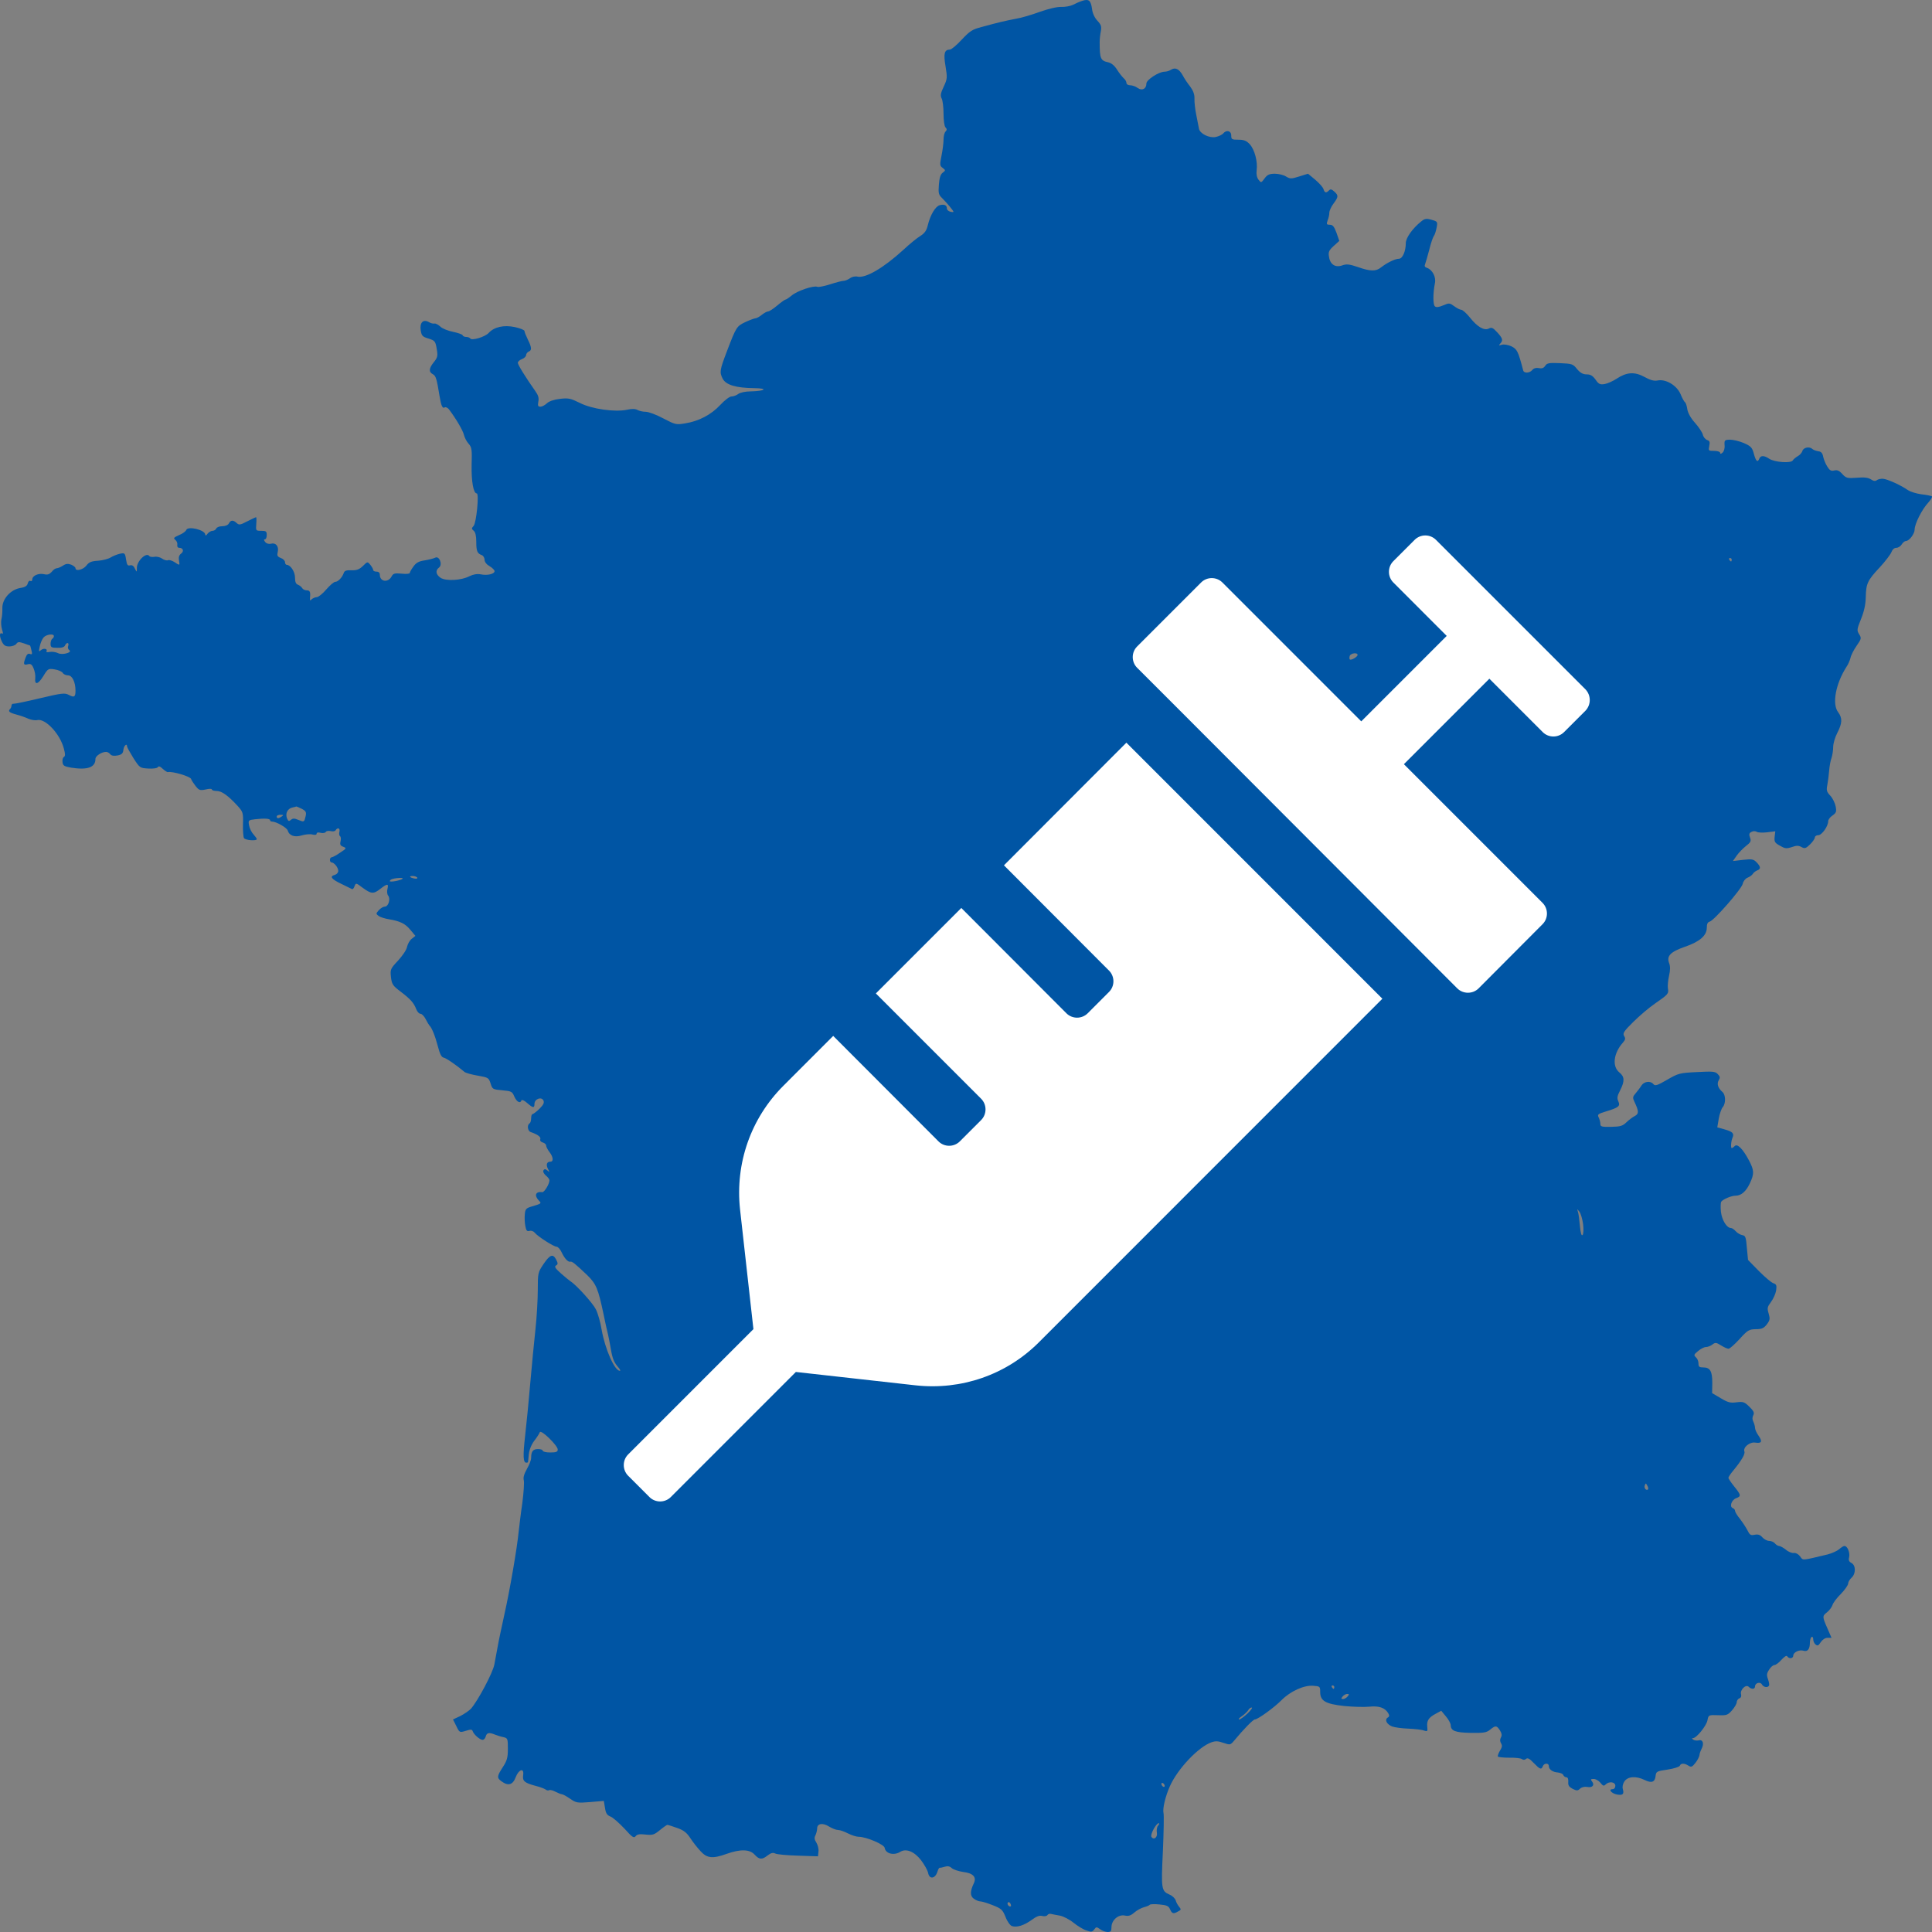 <?xml version="1.0" encoding="UTF-8" standalone="no"?>
<!DOCTYPE svg PUBLIC "-//W3C//DTD SVG 1.1//EN" "http://www.w3.org/Graphics/SVG/1.1/DTD/svg11.dtd">
<svg version="1.1" xmlns="http://www.w3.org/2000/svg" xmlns:xlink="http://www.w3.org/1999/xlink" preserveAspectRatio="xMidYMid meet" viewBox="0 0 640 640" width="640" height="640"><rect x="0" y="0" width="640" height="640" fill="#808080" stroke="none"/><defs><path d="M355.41 1.61C354.59 2.01 352.83 2.34 351.56 2.29C350.13 2.23 347.37 2.91 344.45 3.92C341.86 4.88 338.28 5.95 336.47 6.23C332.94 6.91 330.74 7.41 325.23 8.93C322.09 9.72 321.26 10.29 318.56 13.16C316.91 14.96 315.15 16.43 314.65 16.43C312.83 16.43 312.5 17.78 313.22 21.95C313.83 25.72 313.83 26.11 312.61 28.71C311.57 30.9 311.46 31.69 311.95 32.65C312.28 33.27 312.56 35.58 312.56 37.66C312.56 39.92 312.83 41.83 313.22 42.22C313.72 42.73 313.72 43.07 313.22 43.58C312.83 43.97 312.56 45.15 312.56 46.22C312.56 47.29 312.28 49.66 311.9 51.52C311.29 54.62 311.29 54.9 312.28 55.63C313.27 56.42 313.27 56.42 312.28 57.21C311.57 57.72 311.18 58.9 311.02 61.15C310.8 63.97 310.91 64.48 312.06 65.6C313.6 67.12 315.86 69.83 315.86 70.16C315.86 70.28 315.37 70.28 314.76 70.11C314.16 69.94 313.66 69.49 313.66 69.04C313.66 67.97 312.83 67.57 311.29 67.97C309.86 68.36 308.15 71.23 307.33 74.67C306.94 76.36 306.28 77.26 304.96 78.11C303.91 78.73 301.32 80.81 299.23 82.78C292.62 88.81 286.72 92.25 284.02 91.63C283.31 91.46 282.21 91.68 281.55 92.19C280.88 92.64 279.95 93.03 279.45 93.03C278.96 93.03 276.97 93.54 275.05 94.16C273.12 94.78 271.19 95.18 270.75 95.01C269.54 94.5 264.03 96.36 262.27 97.88C261.38 98.61 260.5 99.23 260.23 99.23C260.01 99.23 258.74 100.13 257.47 101.2C256.21 102.27 254.83 103.17 254.44 103.17C254.06 103.17 253.12 103.68 252.35 104.3C251.58 104.92 250.64 105.43 250.31 105.43C249.93 105.43 248.44 105.99 246.95 106.67C244.03 108.07 243.92 108.19 240.78 116.41C238.41 122.66 238.3 123.28 239.41 125.48C240.51 127.51 243.76 128.52 249.93 128.58C254.61 128.64 253.51 129.54 248.66 129.65C246.95 129.65 245.19 130.04 244.58 130.49C243.98 130.94 242.99 131.34 242.32 131.34C241.66 131.34 240.12 132.52 238.58 134.16C235.6 137.37 231.53 139.51 227.01 140.24C223.98 140.75 223.71 140.69 219.74 138.61C217.43 137.37 214.84 136.41 213.9 136.41C212.96 136.41 211.75 136.13 211.15 135.79C210.43 135.39 209.22 135.39 207.73 135.73C203.71 136.58 196.05 135.51 192.09 133.48C189 131.96 188.29 131.79 185.48 132.13C183.49 132.35 181.9 132.92 181.18 133.59C180.52 134.21 179.58 134.72 179.03 134.72C178.21 134.72 178.1 134.38 178.32 133.09C178.59 131.85 178.32 130.94 177.32 129.54C174.29 125.26 171.54 120.86 171.54 120.19C171.54 119.79 172.15 119.23 172.92 118.95C173.69 118.66 174.29 118.05 174.29 117.59C174.29 117.2 174.68 116.69 175.12 116.47C176.22 116.07 176.17 115.12 174.85 112.47C174.24 111.23 173.74 109.99 173.74 109.65C173.74 109.31 172.31 108.75 170.6 108.36C166.91 107.57 163.72 108.3 161.9 110.27C160.69 111.62 156.28 112.92 155.79 112.13C155.62 111.85 155.02 111.62 154.46 111.62C153.91 111.62 153.36 111.4 153.25 111.06C153.2 110.78 151.71 110.27 150.11 109.93C148.46 109.6 146.53 108.86 145.87 108.19C145.21 107.57 144.33 107.12 143.94 107.17C143.5 107.29 142.62 107.06 142.02 106.67C140.14 105.65 138.99 106.89 139.37 109.43C139.65 111.23 139.98 111.57 141.9 112.13C144.16 112.86 144.27 112.98 144.77 116.19C145.04 117.88 144.88 118.55 143.72 119.96C142.07 121.99 141.96 123.23 143.39 123.96C144.38 124.52 144.66 125.37 145.6 131.17C146.15 134.49 146.59 135.45 147.36 134.94C147.69 134.78 148.29 135.06 148.74 135.62C151.1 138.77 153.36 142.61 153.69 144.07C153.91 144.97 154.57 146.27 155.24 147C156.28 148.18 156.39 148.91 156.23 153.98C156.12 159.5 156.83 163.45 157.93 163.45C158.76 163.45 157.82 173.14 156.89 174.21C156.17 174.99 156.17 175.22 156.94 175.84C157.49 176.29 157.77 177.53 157.77 179.44C157.77 182.6 158.1 183.33 159.59 183.89C160.08 184.06 160.52 184.8 160.52 185.42C160.52 186.15 161.18 186.99 162.18 187.56C163.06 188.06 163.83 188.85 163.83 189.19C163.83 190.15 161.46 190.71 159.26 190.26C158.04 190.03 156.78 190.26 155.51 190.88C152.81 192.29 147.69 192.57 145.93 191.39C144.38 190.32 144.16 188.96 145.43 188.01C146.7 187.05 145.54 184.01 144.16 184.74C143.61 185.02 142.02 185.42 140.64 185.64C138.71 185.92 137.83 186.43 136.95 187.67C136.29 188.57 135.74 189.53 135.74 189.81C135.74 190.09 134.52 190.2 133.04 190.03C130.72 189.81 130.23 189.98 129.73 190.94C128.57 193.13 125.82 192.74 125.82 190.37C125.82 189.75 125.43 189.36 124.72 189.36C124.11 189.36 123.62 189.13 123.62 188.8C123.62 188.51 123.18 187.73 122.68 187.11C121.74 185.98 121.74 185.98 120.2 187.5C119.04 188.63 118.16 188.96 116.46 188.91C114.75 188.85 114.14 189.02 113.87 189.81C113.37 191.27 111.99 192.74 111.06 192.74C110.62 192.74 109.29 193.87 108.08 195.27C106.87 196.68 105.49 197.81 104.94 197.81C104.45 197.81 103.68 198.15 103.29 198.48C102.74 199.1 102.63 198.99 102.68 198.09C102.9 196.06 102.68 195.56 101.58 195.56C101.03 195.56 100.32 195.22 100.1 194.82C99.87 194.37 99.21 193.92 98.72 193.7C98 193.47 97.73 192.74 97.73 191.33C97.73 189.42 96.24 187.11 94.97 187.11C94.7 187.11 94.42 186.71 94.42 186.26C94.42 185.75 93.82 185.13 93.04 184.85C91.89 184.4 91.72 184.06 92 182.88C92.44 181.02 91.39 179.67 89.79 180.12C89.02 180.29 88.25 180.06 87.87 179.56C87.37 178.94 87.32 178.66 87.76 178.66C88.09 178.66 88.36 178.04 88.36 177.25C88.36 176.01 88.14 175.84 86.54 175.84C84.73 175.84 84.73 175.78 84.89 173.59C85 172.35 84.95 171.33 84.84 171.33C84.67 171.33 83.4 171.95 81.92 172.69C79.6 173.92 79.16 173.98 78.39 173.25C77.24 172.18 76.41 172.23 75.8 173.42C75.47 173.98 74.59 174.32 73.6 174.32C72.66 174.32 71.78 174.66 71.62 175.11C71.45 175.5 70.9 175.84 70.4 175.84C69.91 175.84 69.14 176.29 68.75 176.8C68.31 177.47 68.04 177.53 67.98 177.08C67.98 175.56 62.25 174.15 61.7 175.56C61.54 176.01 60.49 176.8 59.33 177.25C57.57 178.04 57.35 178.26 58.07 178.83C58.56 179.22 58.84 179.95 58.73 180.46C58.62 181.08 58.89 181.47 59.39 181.47C60.65 181.47 61.04 182.6 59.99 183.39C59.33 183.89 59.11 184.57 59.28 185.58C59.61 187.39 59.55 187.39 57.79 186.2C57.02 185.7 56.08 185.42 55.64 185.58C55.26 185.75 54.32 185.53 53.66 185.02C53 184.57 51.9 184.29 51.12 184.46C50.41 184.57 49.64 184.46 49.47 184.23C48.59 182.77 45.4 185.7 45.34 188.06C45.34 189.64 45.34 189.64 44.68 188.35C44.29 187.44 43.74 187.11 43.08 187.27C42.26 187.5 42.04 187.11 41.76 185.36C41.43 183.16 41.32 183.11 39.67 183.44C38.73 183.67 37.35 184.23 36.64 184.68C35.92 185.13 34.05 185.64 32.51 185.75C30.3 185.87 29.48 186.2 28.59 187.39C27.49 188.74 25.01 189.36 25.01 188.23C25.01 187.89 24.35 187.39 23.58 187.05C22.48 186.66 21.82 186.71 20.83 187.39C20.11 187.84 19.23 188.23 18.84 188.23C18.4 188.23 17.63 188.74 17.14 189.42C16.37 190.26 15.76 190.49 14.55 190.2C12.73 189.81 10.69 190.71 10.69 191.95C10.69 192.4 10.42 192.63 10.09 192.46C9.76 192.23 9.37 192.57 9.2 193.25C8.98 194.09 8.32 194.54 6.73 194.77C3.48 195.33 0.72 198.43 0.78 201.41C0.83 202.71 0.67 204.4 0.45 205.24C0.28 206.09 0.39 207.55 0.67 208.51C1 209.47 1.05 210.09 0.78 209.92C-0.16 209.3 -0.27 210.65 0.56 212.4C1.22 213.81 1.77 214.14 3.09 214.14C4.03 214.14 5.07 213.75 5.4 213.3C5.9 212.57 6.29 212.57 7.94 213.13C8.98 213.52 9.92 213.86 9.98 213.86C10.03 213.86 10.2 214.54 10.42 215.44C10.75 216.68 10.64 216.9 9.92 216.62C9.32 216.4 8.87 216.74 8.49 217.81C7.66 220 7.77 220.4 9.15 220.06C10.14 219.78 10.58 220.06 11.13 221.41C11.52 222.31 11.79 223.78 11.68 224.62C11.41 227.04 12.62 226.76 14.33 224C15.87 221.47 15.98 221.41 18.13 221.75C19.34 221.92 20.5 222.48 20.77 222.88C20.99 223.33 21.82 223.72 22.54 223.72C23.91 223.72 25.01 225.92 25.01 228.79C25.01 230.87 24.57 231.16 22.81 230.2C21.43 229.47 20.55 229.58 13.17 231.32C8.71 232.4 4.8 233.18 4.47 233.13C4.14 233.07 3.86 233.3 3.81 233.69C3.81 234.03 3.64 234.54 3.42 234.76C2.54 235.61 3.04 236.06 5.35 236.68C6.62 237.01 8.43 237.63 9.37 238.08C10.36 238.48 11.63 238.7 12.29 238.54C14.93 237.86 19.89 243.04 21.16 248C21.65 249.8 21.65 250.48 21.16 250.76C20.77 250.98 20.61 251.77 20.72 252.51C20.83 253.63 21.32 253.91 23.64 254.31C29.04 255.15 31.62 254.19 31.62 251.38C31.62 250.42 33.66 249.07 35.15 249.07C35.59 249.07 36.2 249.41 36.53 249.86C36.97 250.36 37.74 250.48 38.95 250.25C40.33 249.97 40.77 249.58 40.88 248.34C41.04 246.98 42.09 246.08 42.09 247.27C42.09 247.55 43.03 249.24 44.18 251.1C46.28 254.36 46.33 254.42 49.09 254.59C50.74 254.7 52.06 254.48 52.28 254.14C52.56 253.69 53.05 253.86 53.93 254.7C54.6 255.32 55.37 255.83 55.64 255.77C57.02 255.43 63.02 257.18 63.3 258.03C63.46 258.53 64.18 259.6 64.84 260.45C65.94 261.8 66.27 261.91 68.15 261.52C69.3 261.24 70.18 261.24 70.18 261.52C70.18 261.8 70.9 262.02 71.78 262.02C73.49 262.02 75.64 263.6 78.83 267.09C80.49 268.95 80.6 269.29 80.49 273.01C80.43 275.15 80.6 277.29 80.82 277.63C81.26 278.36 85.06 278.64 85.06 277.97C85.06 277.74 84.56 277.07 83.96 276.39C83.35 275.77 82.69 274.42 82.52 273.46C82.19 271.71 82.25 271.66 84.56 271.38C87.65 271.04 89.46 271.15 89.46 271.71C89.46 271.94 89.74 272.16 90.12 272.16C91.5 272.16 94.97 274.14 95.3 275.09C95.8 276.84 97.62 277.46 99.99 276.73C101.14 276.39 102.74 276.22 103.51 276.45C104.39 276.67 104.89 276.56 104.89 276.16C104.89 275.77 105.38 275.66 106.21 275.88C106.93 276.05 107.7 275.94 107.92 275.6C108.08 275.26 108.85 275.15 109.57 275.32C110.23 275.49 111 275.38 111.17 275.04C111.83 273.97 112.76 274.36 112.43 275.54C112.27 276.16 112.38 276.84 112.65 277.01C112.93 277.18 112.99 277.91 112.82 278.7C112.54 279.77 112.76 280.16 113.7 280.5C114.86 280.95 114.8 281.06 112.65 282.47C111.44 283.32 110.18 283.99 109.85 283.99C109.57 283.99 109.29 284.39 109.29 284.84C109.29 285.29 109.51 285.68 109.79 285.68C110.67 285.68 112.05 287.37 112.05 288.5C112.05 289.06 111.55 289.63 110.95 289.8C109.07 290.3 109.74 291.2 113.04 292.78C114.75 293.63 116.35 294.41 116.62 294.53C116.84 294.64 117.23 294.25 117.45 293.57C117.89 292.39 117.94 292.44 120.2 294.13C123.01 296.16 123.73 296.22 126.04 294.41C128.35 292.61 128.79 292.67 128.35 294.47C128.13 295.26 128.24 296.27 128.57 296.67C129.46 297.74 128.68 300.33 127.47 300.33C126.98 300.33 126.1 300.84 125.49 301.51C124.5 302.64 124.5 302.7 125.43 303.43C125.99 303.82 127.42 304.27 128.74 304.5C132.54 305.12 134.25 305.96 135.96 308.05C136.07 308.18 136.62 308.84 137.61 310.02C136.88 310.59 136.48 310.91 136.4 310.98C135.74 311.48 135.07 312.67 134.85 313.62C134.69 314.64 133.37 316.55 131.88 318.19C129.35 320.89 129.24 321.12 129.51 323.65C129.79 326.07 130.12 326.52 132.65 328.44C136.07 331.03 137.11 332.27 137.88 334.3C138.21 335.14 138.82 335.82 139.26 335.82C139.76 335.82 140.53 336.66 141.02 337.62C141.52 338.63 142.13 339.59 142.29 339.76C143.01 340.38 144.16 343.2 145.04 346.58C145.71 349.17 146.26 350.24 146.97 350.35C147.85 350.52 151.32 352.94 153.86 355.08C154.24 355.42 156.23 355.98 158.27 356.32C161.74 356.94 161.9 357 162.51 358.91C163.11 360.83 163.22 360.88 166.36 361.17C169.39 361.45 169.67 361.56 170.38 363.25C171.16 365.05 172.37 365.67 172.75 364.49C172.86 364.21 173.69 364.55 174.57 365.33C176.55 367.08 177.05 367.14 177.05 365.67C177.05 364.04 179.36 363.19 180.02 364.55C180.35 365.33 180.02 365.95 178.7 367.31C177.71 368.26 176.66 369.05 176.44 369.05C176.17 369.05 175.95 369.67 175.95 370.4C175.95 371.19 175.73 371.98 175.4 372.15C174.52 372.71 174.79 374.69 175.84 375.02C178.15 375.81 179.25 376.66 178.98 377.39C178.81 377.84 179.14 378.29 179.8 378.46C180.41 378.63 180.91 379.08 180.91 379.47C180.91 379.87 181.4 380.83 182.01 381.61C183.27 383.25 183.44 384.82 182.34 384.82C181.13 384.82 180.79 385.78 181.51 387.19C182.12 388.32 182.12 388.43 181.35 387.75C180.63 387.19 180.35 387.19 180.02 387.7C179.8 388.09 180.13 388.77 180.79 389.39C181.46 389.89 182.01 390.63 182.01 391.02C182.01 392.2 180.3 395.02 179.64 394.91C177.43 394.63 176.88 395.98 178.48 397.67C179.47 398.68 179.47 398.68 175.67 399.81C174.29 400.26 173.96 400.65 173.85 402.29C173.74 403.3 173.8 405.05 174.02 406.12C174.29 407.64 174.57 407.98 175.4 407.75C176 407.58 176.77 407.86 177.16 408.37C178.15 409.61 183.44 412.99 184.38 412.99C184.82 412.99 185.59 413.83 186.08 414.9C187.02 416.93 188.23 418.17 188.95 417.95C189.5 417.78 190.54 418.62 194.57 422.45C197.49 425.33 198.15 426.9 199.91 435.24C200.41 437.72 201.07 440.76 201.4 442C201.67 443.24 202.11 445.38 202.33 446.79C202.88 450.05 203.38 451.29 204.76 452.87C205.36 453.55 205.64 454.11 205.36 454.11C203.6 454.11 200.46 447.01 199.3 440.48C198.92 438.06 198.04 435.01 197.38 433.72C196.33 431.63 190.88 425.61 188.89 424.37C188.56 424.14 187.13 423.02 185.81 421.83C183.93 420.14 183.55 419.58 184.21 419.19C184.87 418.79 184.87 418.51 184.21 417.21C183.16 415.24 182.17 415.58 179.97 418.85C178.21 421.5 178.15 421.72 178.15 427.3C178.15 430.4 177.82 436.25 177.38 440.31C176.94 444.31 176.17 452.31 175.67 458.05C175.18 463.8 174.41 471.69 173.96 475.57C173.19 482.33 173.3 484.53 174.35 484.53C174.63 484.53 174.85 484.47 174.9 484.36C174.9 484.3 175.07 483.12 175.18 481.77C175.34 480.19 176.06 478.5 176.99 477.26C177.88 476.14 178.65 474.9 178.81 474.45C179.14 473.38 184.76 478.84 184.76 480.19C184.76 480.92 184.27 481.15 182.28 481.15C180.91 481.15 179.8 480.87 179.8 480.59C179.8 480.25 179.09 480.02 178.21 480.02C176.55 480.02 175.95 480.81 175.95 482.95C175.95 483.63 175.34 485.26 174.57 486.56C173.63 488.25 173.25 489.43 173.52 490.39C173.69 491.12 173.47 494.5 173.03 497.88C172.53 501.2 172.04 505.48 171.82 507.34C171.27 513.03 168.84 527 167.08 534.83C166.2 538.94 165.15 543.68 164.88 545.37C164.54 547.06 164.05 549.76 163.77 551.34C163.28 554.1 158.32 563.39 156.01 566.04C155.35 566.71 153.8 567.78 152.48 568.46C152.32 568.54 151.51 568.91 150.06 569.59C150.72 570.91 151.09 571.64 151.16 571.78C152.21 573.98 152.26 573.98 154.3 573.36C155.9 572.85 156.34 572.85 156.56 573.42C156.89 574.54 158.98 576.35 159.86 576.35C160.3 576.35 160.74 575.84 160.91 575.22C161.24 573.98 162.01 573.81 163.94 574.6C164.65 574.88 165.87 575.28 166.75 575.45C168.18 575.78 168.24 575.95 168.24 579.33C168.24 582.26 167.96 583.22 166.58 585.36C164.6 588.4 164.54 588.96 166.14 590.09C168.35 591.73 169.89 591.27 170.82 588.74C171.87 586.04 173.69 585.53 173.3 588.06C173.03 589.98 173.74 590.6 177.32 591.56C178.87 591.95 180.35 592.51 180.74 592.8C181.13 593.13 181.62 593.19 181.95 593.02C182.23 592.85 183.16 593.08 183.99 593.53C184.87 593.98 185.86 594.37 186.14 594.37C186.47 594.37 187.68 595.05 188.84 595.84C190.88 597.25 191.21 597.3 195.5 596.96C195.8 596.94 197.31 596.81 200.02 596.57C200.25 597.96 200.38 598.73 200.41 598.88C200.68 600.68 201.07 601.3 202.22 601.75C202.99 602.03 205.03 603.84 206.8 605.69C209.49 608.68 209.99 609.02 210.6 608.23C211.09 607.61 211.92 607.5 213.85 607.72C216.16 607.95 216.66 607.84 218.58 606.26C219.74 605.3 220.9 604.51 221.06 604.51C221.28 604.51 222.71 604.96 224.31 605.53C226.52 606.31 227.51 607.1 228.72 608.96C229.55 610.26 231.09 612.17 232.08 613.24C234.23 615.61 236.1 615.78 240.78 614.09C245.24 612.51 248.38 612.57 249.98 614.37C251.52 616.06 252.46 616.12 254.33 614.6C255.38 613.81 256.04 613.64 256.76 613.98C257.31 614.31 260.72 614.6 264.36 614.71C264.8 614.72 267 614.8 270.97 614.93C271.07 613.99 271.12 613.46 271.13 613.36C271.24 612.45 270.91 611.16 270.42 610.37C269.76 609.36 269.7 608.74 270.14 607.95C270.42 607.33 270.69 606.31 270.69 605.69C270.69 604.06 272.51 603.72 274.66 605.08C275.65 605.69 276.97 606.2 277.58 606.2C278.24 606.2 279.67 606.71 280.88 607.33C282.1 607.95 283.69 608.46 284.46 608.46C286.94 608.46 292.89 610.99 293.06 612.12C293.33 614.03 296.09 614.76 298.18 613.47C300.11 612.23 302.86 613.3 305.12 616.23C306.22 617.69 307.27 619.55 307.44 620.4C307.88 622.71 309.86 622.37 310.58 619.89C310.8 619.16 311.13 618.65 311.35 618.71C311.57 618.76 312.28 618.59 313 618.37C313.88 618.09 314.6 618.2 315.26 618.82C315.81 619.33 317.57 619.89 319.11 620.12C322.36 620.51 323.58 621.81 322.58 623.89C321.32 626.54 321.32 628.06 322.58 628.96C323.24 629.47 324.24 629.86 324.73 629.86C325.28 629.86 327.1 630.42 328.81 631.1C331.67 632.23 332.11 632.56 333.11 635.04C333.66 636.51 334.65 637.86 335.2 638.03C336.85 638.59 339.27 637.8 341.75 636C343.35 634.82 344.34 634.42 345.28 634.7C345.99 634.87 346.77 634.76 346.99 634.37C347.21 634.03 347.76 633.86 348.25 634.03C348.8 634.14 350.07 634.42 351.17 634.59C352.27 634.82 354.26 635.83 355.58 636.9C356.9 637.97 358.83 639.16 359.88 639.49C361.47 640.06 361.86 640 362.47 639.16C363.13 638.25 363.24 638.25 364.45 639.1C365.11 639.61 366.27 640 366.93 640C367.97 640 368.19 639.66 368.19 638.42C368.19 636.11 370.4 634.14 372.55 634.54C373.81 634.82 374.58 634.59 375.8 633.52C376.62 632.79 378.11 632 378.99 631.78C379.87 631.55 380.7 631.21 380.86 630.99C381.03 630.76 382.46 630.71 384.06 630.87C386.48 631.1 387.14 631.38 387.58 632.45C388.25 633.97 388.69 634.09 390.28 633.18C391.27 632.68 391.33 632.51 390.61 631.66C390.17 631.16 389.62 630.14 389.46 629.52C389.24 628.85 388.36 628 387.42 627.61C384.72 626.42 384.61 625.8 385.22 613.3C385.49 607.05 385.6 601.3 385.44 600.68C385.05 599.22 386.04 595.05 387.53 591.73C390.12 585.92 397 578.66 401.36 577.14C402.68 576.68 403.61 576.74 405.32 577.36C407.52 578.09 407.58 578.09 408.9 576.52C411.88 572.91 415.13 569.59 415.68 569.59C416.67 569.59 422.18 565.59 424.55 563.17C427.47 560.24 431.93 558.21 434.96 558.43C437.27 558.6 437.33 558.66 437.33 560.52C437.33 563.45 439.09 564.46 445.31 565.14C448.18 565.42 451.92 565.53 453.58 565.36C456.83 565.02 458.75 565.7 459.86 567.5C460.3 568.24 460.3 568.63 459.69 568.97C458.59 569.7 459.36 571.16 461.12 571.9C462 572.23 464.43 572.57 466.52 572.63C468.67 572.74 470.98 572.97 471.64 573.25C472.86 573.64 472.97 573.53 472.8 572.07C472.58 569.98 473.24 568.97 475.55 567.73C475.68 567.66 476.3 567.32 477.43 566.71C478.35 567.83 478.87 568.45 478.97 568.57C479.85 569.59 480.51 570.88 480.57 571.39C480.57 573.36 481.94 573.92 487.18 574.04C491.47 574.09 492.41 573.98 493.62 572.97C495.44 571.5 495.77 571.56 496.87 573.19C497.48 574.21 497.59 574.88 497.2 575.56C496.82 576.23 496.87 576.85 497.26 577.53C497.7 578.26 497.59 578.83 496.87 579.95C496.38 580.8 496.05 581.64 496.21 581.87C496.32 582.09 498.03 582.26 499.96 582.26C501.89 582.21 503.76 582.43 504.14 582.71C504.58 583.05 505.08 583.05 505.52 582.66C506.02 582.21 506.68 582.54 508.06 584.01C510.15 586.15 510.59 586.32 511.08 585.08C511.47 584.01 513.07 583.95 513.07 585.02C513.07 586.15 514.33 587.05 516.1 587.16C516.92 587.28 517.75 587.61 517.86 588.01C518.03 588.4 518.47 588.74 518.85 588.74C519.35 588.74 519.57 589.3 519.51 590.26C519.4 591.44 519.79 591.95 520.94 592.57C522.32 593.25 522.65 593.25 523.42 592.51C523.97 592.01 524.97 591.78 525.79 591.95C527.5 592.29 528.33 591.33 527.39 590.15C526.84 589.47 526.89 589.3 527.94 589.3C528.6 589.3 529.59 589.87 530.14 590.54C530.97 591.61 531.3 591.73 531.85 591.16C533.01 589.98 535.1 590.26 535.1 591.56C535.1 592.23 534.72 592.68 534.22 592.68C532.68 592.68 533.72 594.03 535.54 594.43C537.53 594.82 538.08 594.37 537.58 592.63C537.36 591.95 537.58 590.94 538.08 590.15C539.18 588.46 541.93 588.23 544.8 589.64C547.11 590.77 548.21 590.37 548.43 588.35C548.6 586.82 548.82 586.71 552.4 586.2C554.55 585.87 556.31 585.3 556.47 584.91C556.75 584.06 557.96 584.01 559.34 584.91C560.22 585.47 560.55 585.36 561.65 583.95C562.37 583.05 562.92 581.87 562.97 581.42C562.97 580.97 563.31 580.01 563.69 579.28C564.57 577.59 564.08 576.12 562.7 576.52C562.15 576.63 561.32 576.57 560.94 576.29C560.44 575.95 560.39 575.78 560.83 575.78C561.98 575.78 565.29 571.67 565.62 569.87C565.95 568.12 566 568.07 569.09 568.18C571.95 568.29 572.34 568.18 573.77 566.55C574.6 565.59 575.31 564.4 575.31 563.9C575.31 563.39 575.7 562.77 576.2 562.6C576.75 562.38 576.91 561.87 576.75 561.25C576.31 559.84 578.34 557.81 579.28 558.77C580.16 559.67 581.37 559.62 581.37 558.66C581.37 557.48 583.14 556.97 583.69 558.04C584.24 558.94 585.56 559.17 586 558.38C586.17 558.15 586 557.19 585.67 556.24C585.17 554.89 585.23 554.32 586.06 553.08C586.55 552.24 587.38 551.56 587.82 551.56C588.26 551.56 589.31 550.77 590.13 549.82C591.12 548.75 591.84 548.29 592.06 548.69C592.61 549.59 594.04 549.42 594.04 548.46C594.04 547.34 596.03 546.38 597.46 546.83C598.78 547.22 599.55 546.32 599.55 544.13C599.55 543.28 599.83 542.44 600.1 542.27C600.43 542.1 600.65 542.44 600.65 543C600.65 543.62 600.98 544.41 601.42 544.75C602.09 545.31 602.42 545.14 603.13 544.01C603.74 543.11 604.62 542.55 605.39 542.55C605.48 542.55 605.92 542.55 606.71 542.55C605.89 540.66 605.43 539.6 605.34 539.39C603.63 535.51 603.63 535.34 605.28 534.04C606.05 533.42 606.82 532.35 607.04 531.68C607.21 531 608.48 529.31 609.8 528.02C611.12 526.66 612.22 525.09 612.22 524.58C612.22 524.07 612.72 523.23 613.32 522.66C614.81 521.37 614.81 518.55 613.32 517.76C612.5 517.31 612.28 516.81 612.55 515.85C612.88 514.33 612 512.13 611.01 512.13C610.62 512.13 609.85 512.64 609.25 513.2C608.59 513.76 606.88 514.55 605.34 514.95C596.58 517.03 597.35 516.98 596.3 515.57C595.75 514.83 594.92 514.38 594.26 514.44C593.66 514.55 592.45 514.1 591.62 513.37C590.74 512.69 589.75 512.13 589.36 512.13C588.97 512.13 588.37 511.74 587.98 511.29C587.6 510.84 586.77 510.44 586.06 510.44C585.39 510.44 584.4 509.93 583.8 509.26C583.08 508.41 582.36 508.19 581.26 508.41C579.94 508.69 579.61 508.47 578.84 506.89C578.34 505.93 577.19 504.19 576.36 503.12C575.48 502.05 574.76 500.86 574.76 500.53C574.76 500.13 574.43 499.74 573.99 499.57C572.84 499.12 573.55 496.92 575.09 496.3C576.86 495.68 576.75 495.23 574.49 492.42C573.44 491.12 572.56 489.82 572.56 489.54C572.56 489.32 573.22 488.25 574.1 487.23C576.91 483.8 578.18 481.66 577.85 480.81C577.35 479.46 579.61 477.6 581.43 477.88C583.58 478.22 583.91 477.54 582.53 475.57C581.87 474.67 581.37 473.49 581.37 472.98C581.37 472.47 581.1 471.57 580.82 470.95C580.44 470.22 580.44 469.55 580.77 468.87C581.21 468.02 580.99 467.46 579.5 466C577.9 464.42 577.46 464.25 575.26 464.53C573.22 464.81 572.39 464.59 570.03 463.18C569.83 463.07 568.88 462.5 567.16 461.49C567.19 459.46 567.21 458.34 567.22 458.11C567.22 454.22 566.5 452.98 564.24 452.98C562.92 452.98 562.64 452.76 562.64 451.63C562.64 450.9 562.26 450 561.76 449.6C561.05 448.93 561.1 448.7 562.48 447.58C563.31 446.84 564.52 446.22 565.12 446.22C565.73 446.22 566.72 445.83 567.27 445.38C568.21 444.65 568.54 444.7 570.08 445.66C571.07 446.28 572.17 446.79 572.61 446.79C573 446.79 574.65 445.32 576.25 443.58C578.95 440.59 579.39 440.37 581.59 440.31C583.58 440.31 584.24 440.03 585.28 438.73C586.33 437.32 586.39 436.87 585.89 435.13C585.34 433.32 585.45 432.93 586.66 431.3C587.43 430.28 588.2 428.54 588.37 427.47C588.59 425.83 588.48 425.44 587.49 425.1C586.83 424.93 584.68 423.07 582.7 421.1C582.45 420.85 581.24 419.61 579.06 417.38C578.83 414.98 578.7 413.65 578.67 413.38C578.4 409.78 578.18 409.33 577.19 409.16C576.53 409.05 575.53 408.48 574.98 407.86C574.49 407.3 573.77 406.79 573.39 406.79C572.01 406.79 570.41 404.2 570.08 401.44C569.92 399.86 569.97 398.34 570.19 398.06C570.85 397.22 573.55 396.09 574.93 396.09C576.8 396.09 578.4 394.68 579.67 391.98C581.15 388.82 581.1 387.7 579.39 384.43C577.35 380.6 575.53 378.74 574.65 379.64C574.27 380.04 573.83 380.32 573.66 380.32C573.28 380.32 573.39 378.06 573.94 376.83C574.49 375.42 573.99 374.91 571.29 374.12C571.13 374.08 570.32 373.85 568.87 373.45C569.17 371.72 569.33 370.76 569.36 370.57C569.64 368.94 570.25 367.25 570.69 366.74C571.73 365.56 571.68 362.63 570.58 361.73C569.09 360.43 568.65 359.03 569.36 357.84C569.86 357 569.81 356.6 569.03 355.81C568.21 354.91 567.33 354.86 562.09 355.14C556.42 355.42 555.98 355.53 552.29 357.67C548.98 359.59 548.27 359.81 547.72 359.14C546.78 357.96 544.69 358.18 543.75 359.59C543.31 360.32 542.43 361.45 541.82 362.18C540.83 363.31 540.78 363.64 541.44 365C542.92 368.15 542.92 368.94 541.6 369.67C540.89 370.01 539.62 370.97 538.79 371.76C537.53 373 536.75 373.22 533.72 373.28C530.58 373.33 530.14 373.22 530.14 372.32C530.14 371.7 529.87 370.74 529.59 370.18C529.1 369.22 529.32 369 531.74 368.26C536.2 366.91 536.81 366.46 536.09 364.83C535.6 363.76 535.71 363.08 536.7 361.17C538.24 358.12 538.19 356.66 536.42 355.25C533.95 353.22 534.5 348.83 537.69 345.28C538.41 344.44 538.52 343.99 538.02 343.2C537.47 342.3 537.91 341.62 541.05 338.52C543.09 336.49 546.34 333.73 548.32 332.38C552.62 329.4 552.84 329.17 552.51 327.37C552.4 326.58 552.56 324.72 552.89 323.26C553.33 321.34 553.33 320.04 552.89 318.97C552.07 316.67 553.33 315.31 558.18 313.62C563.09 311.93 565.4 309.91 565.4 307.31C565.4 306.08 565.67 305.46 566.39 305.29C567.82 304.89 576.86 294.58 577.3 292.78C577.46 291.94 578.18 291.03 578.89 290.75C579.61 290.47 580.38 289.91 580.66 289.46C580.88 289.06 581.54 288.56 582.09 288.33C583.36 287.88 583.3 287.09 581.87 285.63C580.88 284.61 580.33 284.5 577.41 284.84C577.18 284.86 576.06 285 574.05 285.23C574.77 284.19 575.18 283.6 575.26 283.49C575.92 282.53 577.35 281.06 578.34 280.28C579.94 279.04 580.16 278.64 579.72 277.46C579.34 276.45 579.39 275.99 580.16 275.6C580.71 275.26 581.48 275.26 581.92 275.54C582.36 275.83 583.91 275.88 585.39 275.71C585.57 275.69 586.47 275.58 588.09 275.38C587.96 276.49 587.89 277.11 587.87 277.23C587.71 278.87 587.93 279.21 589.64 280.16C591.29 281.12 591.78 281.18 593.55 280.61C595.09 280.05 595.81 280.05 596.8 280.61C597.84 281.18 598.23 281.06 599.61 279.71C600.49 278.87 601.2 277.8 601.2 277.4C601.2 277.01 601.7 276.67 602.31 276.67C603.52 276.67 605.61 273.69 605.61 272.05C605.61 271.49 606.27 270.64 607.04 270.14C608.25 269.29 608.42 268.9 608.09 267.15C607.87 266.02 607.1 264.45 606.33 263.6C605.11 262.31 604.95 261.8 605.34 259.94C605.56 258.76 605.83 256.62 605.94 255.21C606.05 253.8 606.38 251.94 606.71 251.1C606.99 250.25 607.26 248.62 607.26 247.49C607.26 246.31 607.87 244.22 608.64 242.76C610.29 239.55 610.35 237.86 608.92 235.94C606.82 233.24 608.09 226.48 611.67 220.9C612.22 220.12 612.77 218.82 612.99 217.97C613.16 217.07 614.09 215.27 615.03 213.92C616.63 211.61 616.68 211.38 615.86 210.09C615.09 208.85 615.09 208.51 616.46 205.13C617.51 202.54 618 200.34 618.06 197.75C618.17 193.3 618.61 192.29 622.74 187.89C624.5 185.98 626.21 183.73 626.54 182.94C626.87 182.04 627.48 181.47 628.2 181.47C628.8 181.47 629.57 180.97 629.96 180.35C630.34 179.73 630.95 179.22 631.34 179.22C632.44 179.22 634.25 176.85 634.25 175.39C634.25 173.53 636.73 168.63 638.77 166.49C639.65 165.48 640.2 164.57 639.93 164.4C639.65 164.24 638.06 163.9 636.4 163.73C634.75 163.5 632.82 162.88 632.05 162.38C629.85 160.8 625.28 158.72 623.79 158.6C623.02 158.55 622.08 158.77 621.75 159.05C621.25 159.45 620.65 159.39 619.82 158.83C618.89 158.21 617.56 158.04 615.09 158.26C611.89 158.49 611.56 158.38 610.29 157.03C609.3 155.9 608.59 155.62 607.65 155.84C606.6 156.12 606.11 155.84 605.34 154.6C604.78 153.76 604.18 152.29 603.96 151.34C603.74 150.1 603.3 149.59 602.31 149.48C601.53 149.36 600.71 149.03 600.38 148.74C599.44 147.84 597.46 148.18 597.07 149.36C596.91 149.98 596.19 150.77 595.53 151.11C594.87 151.51 594.1 152.12 593.88 152.52C593.33 153.53 587.82 153.14 586.06 151.96C584.4 150.83 583.25 150.83 582.81 151.9C582.25 153.36 581.65 152.8 580.99 150.32C580.44 148.24 580 147.79 577.68 146.77C576.25 146.15 574.16 145.65 573.11 145.65C571.29 145.7 571.18 145.82 571.29 147.51C571.4 148.52 571.07 149.53 570.63 149.93C570.08 150.43 569.81 150.43 569.81 149.98C569.81 149.65 568.92 149.36 567.82 149.36C565.95 149.36 565.89 149.31 566.22 147.73C566.5 146.38 566.34 146.04 565.51 145.76C564.9 145.53 564.24 144.75 564.08 143.96C563.86 143.17 562.7 141.42 561.49 140.07C560.11 138.55 559.17 136.86 558.95 135.62C558.79 134.49 558.46 133.42 558.18 133.25C557.91 133.09 557.25 131.9 556.7 130.55C555.43 127.62 551.79 125.48 549.09 126.04C547.94 126.27 546.67 125.93 544.74 124.86C541.44 123.06 538.79 123.28 535.49 125.48C534.28 126.27 532.51 127.06 531.52 127.23C530.03 127.45 529.59 127.28 528.55 125.76C527.61 124.47 526.89 124.02 525.63 124.02C524.36 124.02 523.48 123.51 522.43 122.27C521.11 120.58 520.78 120.47 516.76 120.3C513.07 120.13 512.41 120.3 511.86 121.2C511.36 121.93 510.75 122.16 509.76 121.93C508.83 121.76 508.06 121.99 507.61 122.55C506.73 123.62 504.86 123.73 504.58 122.72C502.88 116.24 502.55 115.68 500.67 114.72C499.52 114.21 498.19 113.99 497.48 114.21C496.49 114.5 496.38 114.44 496.98 113.82C497.97 112.75 497.81 112.07 495.94 110.05C494.56 108.58 494.12 108.36 493.24 108.81C491.69 109.65 489.38 108.3 486.9 105.15C485.75 103.74 484.48 102.61 484.04 102.61C483.65 102.61 482.61 102.1 481.72 101.43C480.24 100.36 480.07 100.3 478.09 101.15C476.66 101.77 475.78 101.88 475.33 101.48C474.67 100.92 474.67 97.15 475.33 93.82C475.78 91.8 474.51 89.37 472.75 88.75C471.97 88.53 471.81 88.13 472.08 87.51C472.3 86.95 472.91 84.81 473.46 82.73C473.96 80.64 474.67 78.61 474.95 78.22C475.28 77.83 475.67 76.59 475.89 75.46C476.27 73.43 476.22 73.38 474.23 72.81C472.47 72.31 471.92 72.42 470.76 73.38C467.95 75.63 465.69 78.78 465.69 80.53C465.69 83.23 464.59 85.71 463.44 85.71C462.17 85.71 459.41 87.06 457.49 88.58C455.78 89.94 454.02 89.94 449.83 88.47C447.02 87.51 446.08 87.4 444.65 87.91C442.34 88.75 440.58 87.57 440.25 85.04C439.97 83.46 440.25 82.9 441.79 81.49C441.91 81.37 442.54 80.81 443.66 79.8C443.1 78.17 442.79 77.27 442.72 77.09C441.95 75.01 441.46 74.45 440.52 74.45C439.42 74.45 439.36 74.28 439.8 72.98C440.14 72.19 440.36 71.07 440.36 70.45C440.36 69.83 440.96 68.47 441.73 67.46C443.39 65.21 443.44 64.76 442.01 63.46C441.13 62.67 440.74 62.56 440.25 63.07C439.31 64.02 438.81 63.91 438.43 62.67C438.26 62.05 437.05 60.7 435.73 59.57C435.57 59.44 434.76 58.76 433.3 57.55C431.55 58.09 430.58 58.39 430.39 58.45C427.74 59.29 427.36 59.29 425.98 58.45C425.15 57.94 423.5 57.55 422.29 57.55C420.52 57.55 419.81 57.88 418.93 59.07C417.77 60.64 417.77 60.64 416.89 59.52C416.34 58.79 416.12 57.72 416.28 56.42C416.67 53.55 415.62 49.6 414.02 47.8C412.92 46.62 412.1 46.28 410.22 46.28C408.08 46.28 407.86 46.17 407.86 44.87C407.86 43.3 406.26 42.9 405.16 44.25C404.83 44.65 403.72 45.15 402.73 45.38C400.58 45.83 397.44 44.25 397.17 42.62C397.06 42 396.67 39.97 396.29 38.11C395.9 36.25 395.63 33.83 395.68 32.7C395.74 31.3 395.3 30.11 394.25 28.65C393.37 27.58 392.27 25.89 391.77 24.93C390.61 22.85 389.35 22.23 387.97 23.07C387.42 23.47 386.37 23.75 385.77 23.75C383.89 23.75 379.76 26.45 379.76 27.64C379.76 29.44 378.33 30.17 376.9 29.16C376.24 28.65 375.08 28.25 374.42 28.25C373.7 28.25 373.15 27.92 373.15 27.47C373.15 27.07 372.77 26.34 372.27 25.95C371.77 25.49 370.78 24.26 370.07 23.13C369.24 21.78 368.25 20.93 367.15 20.65C364.56 20.09 364.28 19.47 364.28 13.89C364.28 12.93 364.45 11.36 364.67 10.34C364.94 8.76 364.78 8.2 363.51 6.85C362.63 5.89 361.91 4.43 361.75 2.96C361.36 0.15 360.7 -0.42 358.55 0.26C357.67 0.54 356.24 1.16 355.41 1.61ZM573.44 185.98C573.28 185.98 573 185.7 572.84 185.42C572.67 185.08 572.78 184.85 573.06 184.85C573.39 184.85 573.66 185.08 573.66 185.42C573.66 185.7 573.55 185.98 573.44 185.98ZM17.3 211.61C17.03 211.78 16.75 212.57 16.75 213.24C16.75 214.43 17.03 214.59 19.01 214.59C20.44 214.65 21.32 214.37 21.54 213.81C21.71 213.36 22.09 213.02 22.37 213.02C22.7 213.02 22.76 213.47 22.59 213.98C22.37 214.48 22.54 215.1 22.92 215.33C24.19 216.12 20.55 217.13 19.18 216.34C18.46 216 17.3 215.83 16.53 215.95C15.76 216.12 15.26 216.06 15.37 215.78C15.93 214.93 14.49 214.59 13.61 215.33C12.84 216 12.79 215.89 13.17 214.14C13.39 213.07 13.94 211.72 14.44 211.16C15.32 210.14 17.85 209.81 17.85 210.71C17.85 211.05 17.63 211.44 17.3 211.61ZM447.13 218.43C446.97 218.26 446.97 217.75 447.13 217.24C447.52 216.34 449.72 216.06 449.72 216.96C449.72 217.58 447.52 218.88 447.13 218.43ZM101.25 270.36C100.76 272.39 100.76 272.39 98.83 271.6C97.51 271.04 97.01 271.04 96.35 271.6C95.69 272.16 95.47 272.05 95.03 270.98C94.48 269.35 95.3 267.83 96.9 267.49C97.51 267.38 98.06 267.21 98.17 267.15C98.28 267.15 99.05 267.49 99.99 267.94C101.36 268.67 101.53 269.07 101.25 270.36ZM91.67 270.47C91.67 270.14 92.22 269.91 92.93 269.91C93.93 269.91 93.98 270.02 93.32 270.47C92.27 271.21 91.67 271.21 91.67 270.47ZM137.33 291.03C135.68 290.7 135.29 290.19 136.73 290.19C137.33 290.19 137.99 290.42 138.21 290.7C138.38 291.03 137.99 291.15 137.33 291.03ZM129.13 291.88C129.13 291.6 129.57 291.26 130.12 291.15C131.55 290.75 133.75 290.7 133.37 291.09C132.82 291.65 129.13 292.33 129.13 291.88ZM524.25 409.1C523.86 409.5 523.59 408.43 523.37 406.12C523.2 404.15 522.93 402.06 522.71 401.44C522.38 400.37 522.38 400.37 523.2 401.39C523.64 401.95 524.19 403.81 524.42 405.5C524.64 407.3 524.53 408.82 524.25 409.1ZM544.85 492.08C545.13 491.23 545.24 491.29 545.68 492.13C546.01 492.64 546.06 493.2 545.95 493.37C545.35 493.94 544.52 492.92 544.85 492.08ZM441.79 559.45C441.62 559.45 441.35 559.17 441.18 558.88C441.02 558.55 441.13 558.32 441.4 558.32C441.73 558.32 442.01 558.55 442.01 558.88C442.01 559.17 441.9 559.45 441.79 559.45ZM444.93 562.83C444.21 562.83 444.21 562.66 444.76 561.98C445.15 561.53 445.81 561.14 446.25 561.14C446.97 561.14 446.97 561.31 446.41 561.98C446.03 562.43 445.37 562.83 444.93 562.83ZM410.5 569.59C410.11 569.59 410.5 569.08 411.38 568.52C412.26 567.9 413.2 567 413.47 566.55C413.75 566.04 414.25 565.64 414.63 565.64C415.02 565.64 414.36 566.55 413.25 567.62C412.1 568.69 410.89 569.59 410.5 569.59ZM385.27 591.84C385 591.67 384.72 591.22 384.72 590.94C384.72 590.6 385 590.54 385.27 590.71C385.6 590.88 385.82 591.33 385.82 591.61C385.82 591.95 385.6 592.01 385.27 591.84ZM383.23 607.1C383.51 608.68 382.19 609.69 381.41 608.46C380.97 607.72 382.96 604.01 383.84 603.95C384.11 603.95 384 604.34 383.62 604.79C383.23 605.24 383.07 606.31 383.23 607.1ZM333.82 630.31C334.04 629.97 334.32 630.03 334.65 630.48C334.87 630.87 334.98 631.33 334.87 631.44C334.43 631.89 333.49 630.87 333.82 630.31Z" id="acfrjIuni"></path><path d="M1349.6 825C1350.67 825 1351.2 824.34 1350.8 823.67C1350.4 822.87 1349.47 822.34 1348.67 822.34C1348 822.34 1347.47 822.87 1347.47 823.67C1347.47 824.34 1348.4 825 1349.6 825Z" id="alvoF9rw"></path><path d="M1326.68 832.33C1323.08 831.67 1321.88 832.33 1318.01 836.6C1315.48 839.4 1312.02 844.6 1310.15 848.19C1308.28 851.79 1305.75 855.79 1304.55 857.12C1302.29 859.52 1298.82 870.05 1299.89 871.12C1300.15 871.52 1303.09 866.72 1306.15 860.46C1313.62 845.66 1322.28 835.67 1327.61 835.67C1330.54 835.67 1333.34 834.07 1337.87 829.67C1341.74 826.07 1343.34 823.67 1342 823.67C1340.94 823.67 1337.87 825.8 1335.34 828.47C1331.48 832.47 1330.14 833 1326.68 832.33Z" id="hf1j5f5xS"></path><path d="M1372.93 833C1377.72 833 1390.52 839.26 1389.45 841C1389.05 841.8 1387.85 842.33 1386.79 842.33C1382.66 842.33 1383.99 844.46 1388.25 844.6C1390.79 844.73 1393.18 844.2 1393.58 843.53C1394.65 841.8 1390.52 835.67 1388.25 835.67C1387.32 835.67 1385.05 834.6 1383.32 833.13C1380.26 830.74 1369.73 828.6 1368.26 829.94C1366.79 831.53 1369.06 833 1372.93 833Z" id="a1ThewisuY"></path><path d="M1299.62 879.38C1300.42 879.12 1301.09 878.32 1301.09 877.65C1301.09 876.98 1300.42 876.18 1299.62 875.92C1298.82 875.65 1298.16 876.45 1298.16 877.65C1298.16 878.85 1298.82 879.65 1299.62 879.38Z" id="b1tg8mJqFg"></path><path d="M1681.74 1415.7C1681.87 1418.77 1681.47 1421.83 1680.8 1422.63C1678.94 1425.03 1677.6 1439.03 1679.2 1440.09C1682.54 1442.09 1679.47 1457.55 1675.47 1460.08C1674.54 1460.48 1671.87 1459.15 1669.21 1456.89C1665.74 1453.82 1663.34 1452.75 1659.34 1452.75C1654.81 1452.75 1653.48 1453.55 1649.22 1458.62C1644.28 1464.62 1640.82 1466.61 1633.36 1467.81C1625.76 1469.15 1616.7 1473.94 1615.5 1477.14C1614.43 1479.68 1613.5 1480.21 1610.96 1479.81C1608.43 1479.28 1607.23 1479.94 1605.9 1482.34C1605.1 1483.94 1602.83 1487.14 1601.23 1489.14C1599.1 1491.67 1598.3 1493.94 1598.84 1495.94C1599.77 1499.8 1597.24 1506.07 1594.7 1506.07C1592.3 1506.07 1584.84 1513.93 1584.71 1516.46C1584.71 1517.53 1585.77 1517.79 1587.91 1517.26C1590.44 1516.73 1591.51 1517.39 1593.77 1521.26C1595.37 1523.92 1597.24 1526.06 1598.04 1526.06C1600.3 1526.06 1599.5 1530.06 1597.1 1530.86C1586.31 1534.32 1585.51 1535.39 1587.51 1542.72C1589.51 1550.05 1594.84 1554.45 1600.3 1553.38C1604.3 1552.71 1604.83 1552.98 1606.83 1557.11C1606.98 1557.41 1607.74 1558.92 1609.1 1561.64C1604.62 1566.12 1602.13 1568.61 1601.63 1569.11C1595.77 1575.1 1594.44 1577.1 1594.97 1579.9C1595.64 1582.97 1596.3 1583.37 1600.83 1583.37C1603.77 1583.37 1607.23 1582.7 1608.57 1581.77C1611.9 1579.77 1615.36 1582.3 1615.36 1586.97C1615.36 1591.1 1611.9 1599.36 1610.03 1599.36C1609.23 1599.36 1608.03 1600.69 1607.37 1602.29C1606.57 1604.03 1605.37 1606.43 1604.43 1607.62C1601.9 1611.22 1604.83 1613.62 1609.36 1611.62C1612.16 1610.29 1612.96 1610.42 1613.5 1612.02C1613.9 1613.09 1617.49 1614.96 1621.49 1616.29C1625.49 1617.49 1628.69 1618.82 1628.69 1619.35C1628.69 1620.95 1621.36 1627.08 1618.43 1628.02C1616.16 1628.68 1615.36 1629.88 1615.36 1632.68C1615.36 1640.28 1635.75 1653.61 1645.62 1652.41C1648.42 1652.01 1650.02 1652.41 1650.02 1653.47C1650.02 1654.27 1650.81 1655.74 1651.88 1656.67C1652.95 1657.47 1654.01 1659.47 1654.28 1661.07C1654.81 1664.4 1662.68 1670.13 1665.48 1669.07C1667.74 1668.27 1668.01 1664.54 1665.88 1662.4C1664.94 1661.47 1665.61 1659.6 1668.54 1656.27C1670.81 1653.74 1672.67 1650.14 1672.67 1648.41C1672.67 1646.54 1674.54 1643.34 1677.34 1640.68C1682.54 1635.61 1682.27 1633.48 1676.54 1634.68C1674.41 1635.21 1672.67 1634.95 1672.67 1634.28C1672.67 1632.68 1677.2 1628.68 1679.07 1628.68C1679.87 1628.68 1681.6 1627.22 1683.07 1625.35C1685.33 1622.42 1685.87 1618.95 1686.67 1599.76C1687.6 1577.9 1687.73 1577.24 1691.6 1571.64C1693.73 1568.44 1695.2 1564.98 1694.8 1563.64C1694.4 1562.18 1695.46 1560.58 1698.4 1558.71C1705.59 1554.05 1705.99 1552.31 1704.53 1522.06C1702.93 1484.34 1702.53 1481.94 1697.06 1471.68C1696.74 1471.08 1695.14 1468.11 1692.26 1462.75C1693.7 1455.31 1694.5 1451.18 1694.66 1450.35C1696.66 1439.83 1696.8 1436.49 1695.46 1427.03C1692.93 1409.44 1691.73 1406.11 1688.13 1406.11C1686.4 1406.11 1684.27 1407.04 1683.34 1408.1C1682.4 1409.3 1681.6 1412.64 1681.74 1415.7Z" id="a1ON0Ew6pi"></path><path d="M367.38 321.53C369.32 323.47 369.32 326.66 367.38 328.59C366.67 329.3 361.02 334.95 360.32 335.66C358.38 337.6 355.19 337.6 353.26 335.66C350.94 333.33 339.33 321.71 318.45 300.78L290.14 329.09C311.06 350.02 322.68 361.65 325.01 363.97C326.95 365.91 326.95 369.1 325.01 371.04C324.3 371.74 318.65 377.39 317.95 378.1C316.01 380.04 312.82 380.04 310.89 378.1C308.56 375.77 296.94 364.12 276.01 343.16C266.11 353.06 260.62 358.56 259.52 359.66C248.7 370.47 243.52 385.35 245.14 400.54C245.44 403.19 246.92 416.44 249.58 440.29C224.68 465.2 210.85 479.03 208.08 481.8C206.15 483.73 206.15 486.92 208.08 488.86C208.79 489.57 214.44 495.22 215.14 495.92C217.08 497.86 220.27 497.86 222.21 495.92C224.97 493.16 238.78 479.35 263.64 454.48C287.49 457.14 300.74 458.62 303.39 458.92C318.32 460.54 333.32 455.54 344.26 444.54C351.84 436.96 389.73 399.06 457.93 330.84L373.13 246.02L332.57 286.65C353.46 307.58 365.06 319.21 367.38 321.53ZM475.68 178.83C473.74 176.89 470.56 176.89 468.62 178.83C467.91 179.54 462.26 185.19 461.56 185.89C459.62 187.83 459.62 191.02 461.56 192.96C462.74 194.14 468.63 200.03 479.24 210.65L450.93 238.96L415.56 203.58C409.19 197.21 405.65 193.66 404.94 192.96C403 191.02 399.81 191.02 397.88 192.96C395.76 195.07 378.81 212.03 376.69 214.15C374.75 216.08 374.75 219.27 376.69 221.21C377.4 221.92 380.94 225.46 387.32 231.83L472.12 316.78C478.49 323.16 482.04 326.7 482.74 327.41C484.68 329.34 487.87 329.34 489.81 327.41C491.92 325.28 508.87 308.28 510.99 306.15C512.93 304.22 512.93 301.03 510.99 299.09C507.93 296.03 492.62 280.71 465.06 253.15L493.37 224.83C503.98 235.45 509.87 241.34 511.05 242.52C512.99 244.46 516.18 244.46 518.11 242.52C518.82 241.82 524.47 236.17 525.18 235.46C527.11 233.46 527.11 230.33 525.18 228.33C515.28 218.43 480.63 183.78 475.68 178.83Z" id="a1j6Hmzo2Q"></path></defs><g><g><g><use xlink:href="#acfrjIuni" opacity="1" fill="#0055a4" fill-opacity="1"></use><g><use xlink:href="#acfrjIuni" opacity="1" fill-opacity="0" stroke="#000000" stroke-width="1" stroke-opacity="0"></use></g></g><g><use xlink:href="#alvoF9rw" opacity="1" fill="#000000" fill-opacity="1"></use><g><use xlink:href="#alvoF9rw" opacity="1" fill-opacity="0" stroke="#000000" stroke-width="1" stroke-opacity="0"></use></g></g><g><use xlink:href="#hf1j5f5xS" opacity="1" fill="#000000" fill-opacity="1"></use><g><use xlink:href="#hf1j5f5xS" opacity="1" fill-opacity="0" stroke="#000000" stroke-width="1" stroke-opacity="0"></use></g></g><g><use xlink:href="#a1ThewisuY" opacity="1" fill="#000000" fill-opacity="1"></use><g><use xlink:href="#a1ThewisuY" opacity="1" fill-opacity="0" stroke="#000000" stroke-width="1" stroke-opacity="0"></use></g></g><g><use xlink:href="#b1tg8mJqFg" opacity="1" fill="#000000" fill-opacity="1"></use><g><use xlink:href="#b1tg8mJqFg" opacity="1" fill-opacity="0" stroke="#000000" stroke-width="1" stroke-opacity="0"></use></g></g><g><use xlink:href="#a1ON0Ew6pi" opacity="1" fill="#000000" fill-opacity="1"></use><g><use xlink:href="#a1ON0Ew6pi" opacity="1" fill-opacity="0" stroke="#000000" stroke-width="1" stroke-opacity="0"></use></g></g><g><use xlink:href="#a1j6Hmzo2Q" opacity="1" fill="#ffffff" fill-opacity="1"></use><g><use xlink:href="#a1j6Hmzo2Q" opacity="1" fill-opacity="0" stroke="#000000" stroke-width="1" stroke-opacity="0"></use></g></g></g></g></svg>